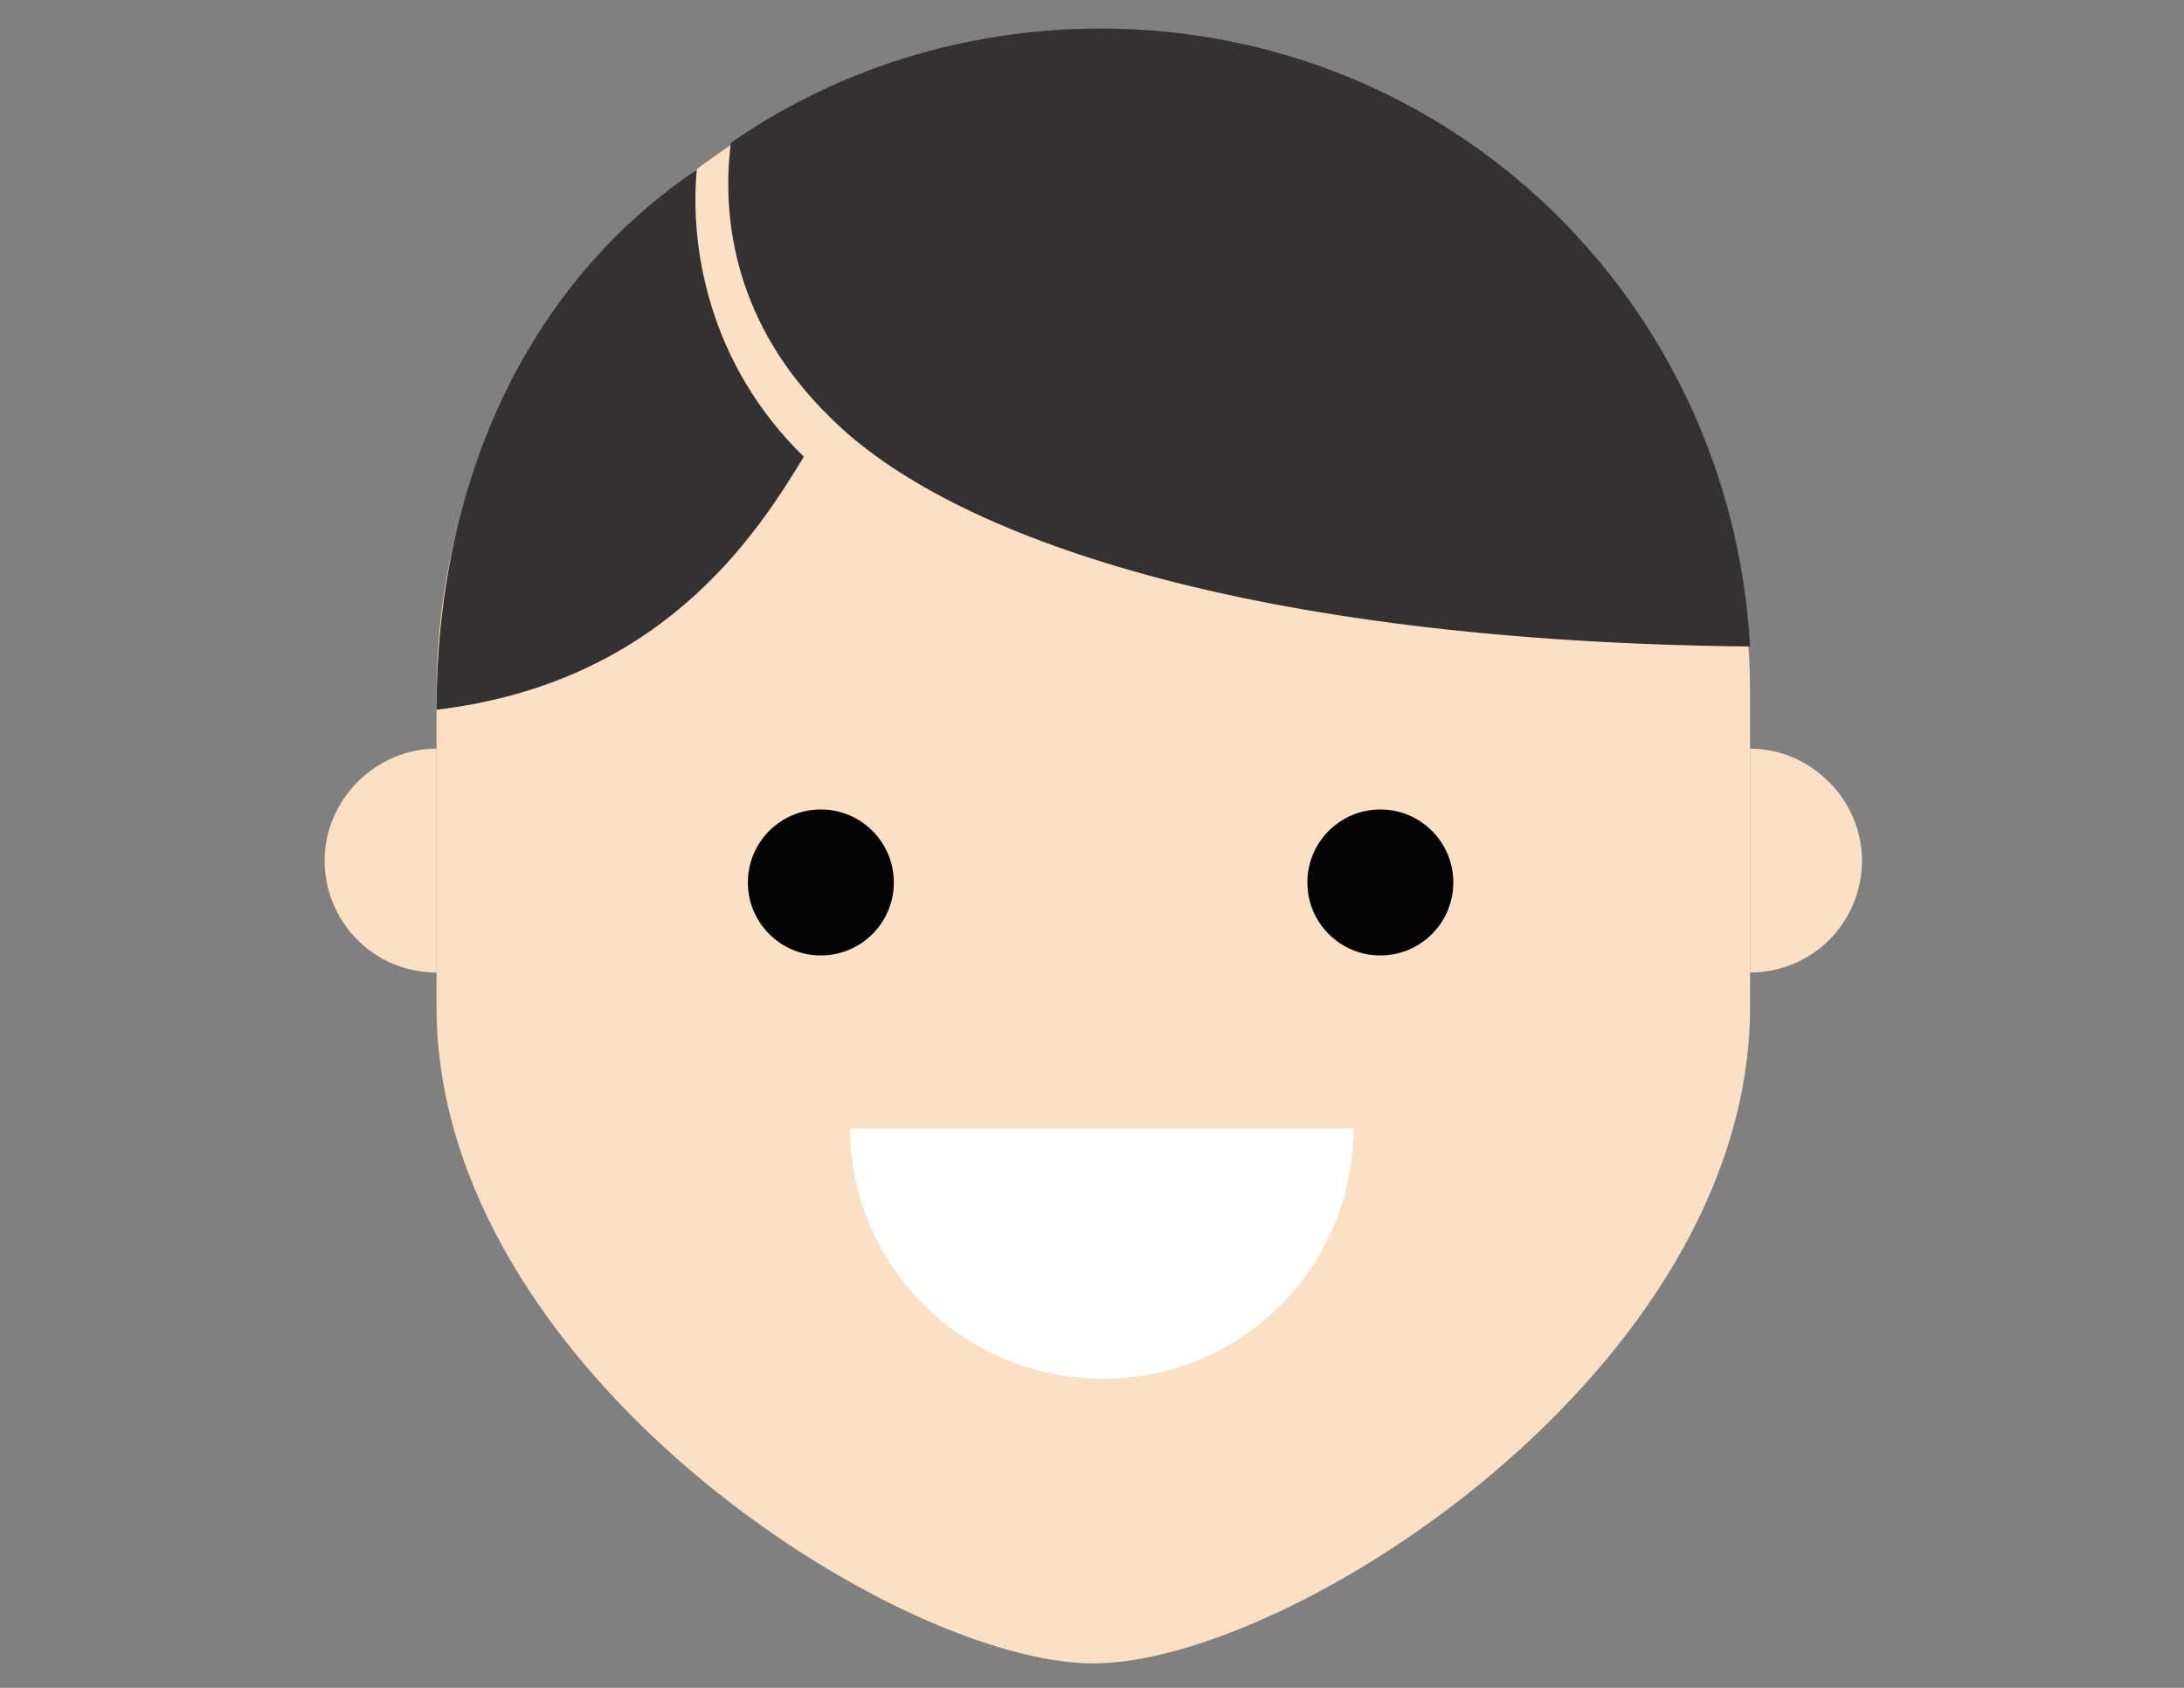 <?xml version="1.0" encoding="utf-8"?>
<!-- Generator: Adobe Illustrator 16.0.4, SVG Export Plug-In . SVG Version: 6.00 Build 0)  -->
<!DOCTYPE svg PUBLIC "-//W3C//DTD SVG 1.1//EN" "http://www.w3.org/Graphics/SVG/1.1/DTD/svg11.dtd">
<svg version="1.1" id="Layer_1" xmlns="http://www.w3.org/2000/svg" xmlns:xlink="http://www.w3.org/1999/xlink" x="0px" y="0px"
	 width="792px" height="612px" viewBox="0 0 792 612" enable-background="new 0 0 792 612" xml:space="preserve">
<rect x="0" y="0" width="792" height="612" fill="#808080" stroke="none"/>
<g>
	<path fill="#FBE0C5" d="M634.646,259.991v91.742v13.231c0,131.438-166.721,238.177-238.174,238.177
		S158.296,496.401,158.296,364.964V259.991v-8.82c0-131.439,106.739-238.176,238.176-238.176
		c131.436,0,238.174,106.737,238.174,238.176V259.991z"/>
	<path fill="#343132" d="M301.201,151.489c43.225,43.223,151.728,81.157,333.445,82.919
		C627.589,109.146,526.146,10.348,399.117,10.348c-49.398,0-96.152,14.996-134.083,41.461
		C261.506,80.036,266.799,117.968,301.201,151.489"/>
	<path fill="#343132" d="M291.499,165.603c-34.404-33.521-41.461-75.864-38.814-104.091
		c-62.632,42.342-94.388,114.677-94.388,195.833C239.452,247.64,273.855,194.712,291.499,165.603z"/>
	<path fill="#FBE0C5" d="M158.296,352.613c-22.935,0-40.578-18.524-40.578-40.576c0-22.052,18.524-40.58,40.578-40.58"/>
	<path fill="#FBE0C5" d="M634.646,352.613c22.937,0,40.58-18.524,40.58-40.576c0-22.052-18.527-40.58-40.58-40.58V352.613z"/>
	<circle fill="#030303" cx="297.672" cy="319.976" r="26.464"/>
	<circle fill="#030303" cx="500.563" cy="319.976" r="26.464"/>
	<g>
		<path fill="#FFFFFF" d="M400.001,499.929c50.281,0,90.857-40.576,90.857-90.857H308.258
			C308.258,458.472,348.836,499.929,400.001,499.929z"/>
	</g>
</g>
</svg>
